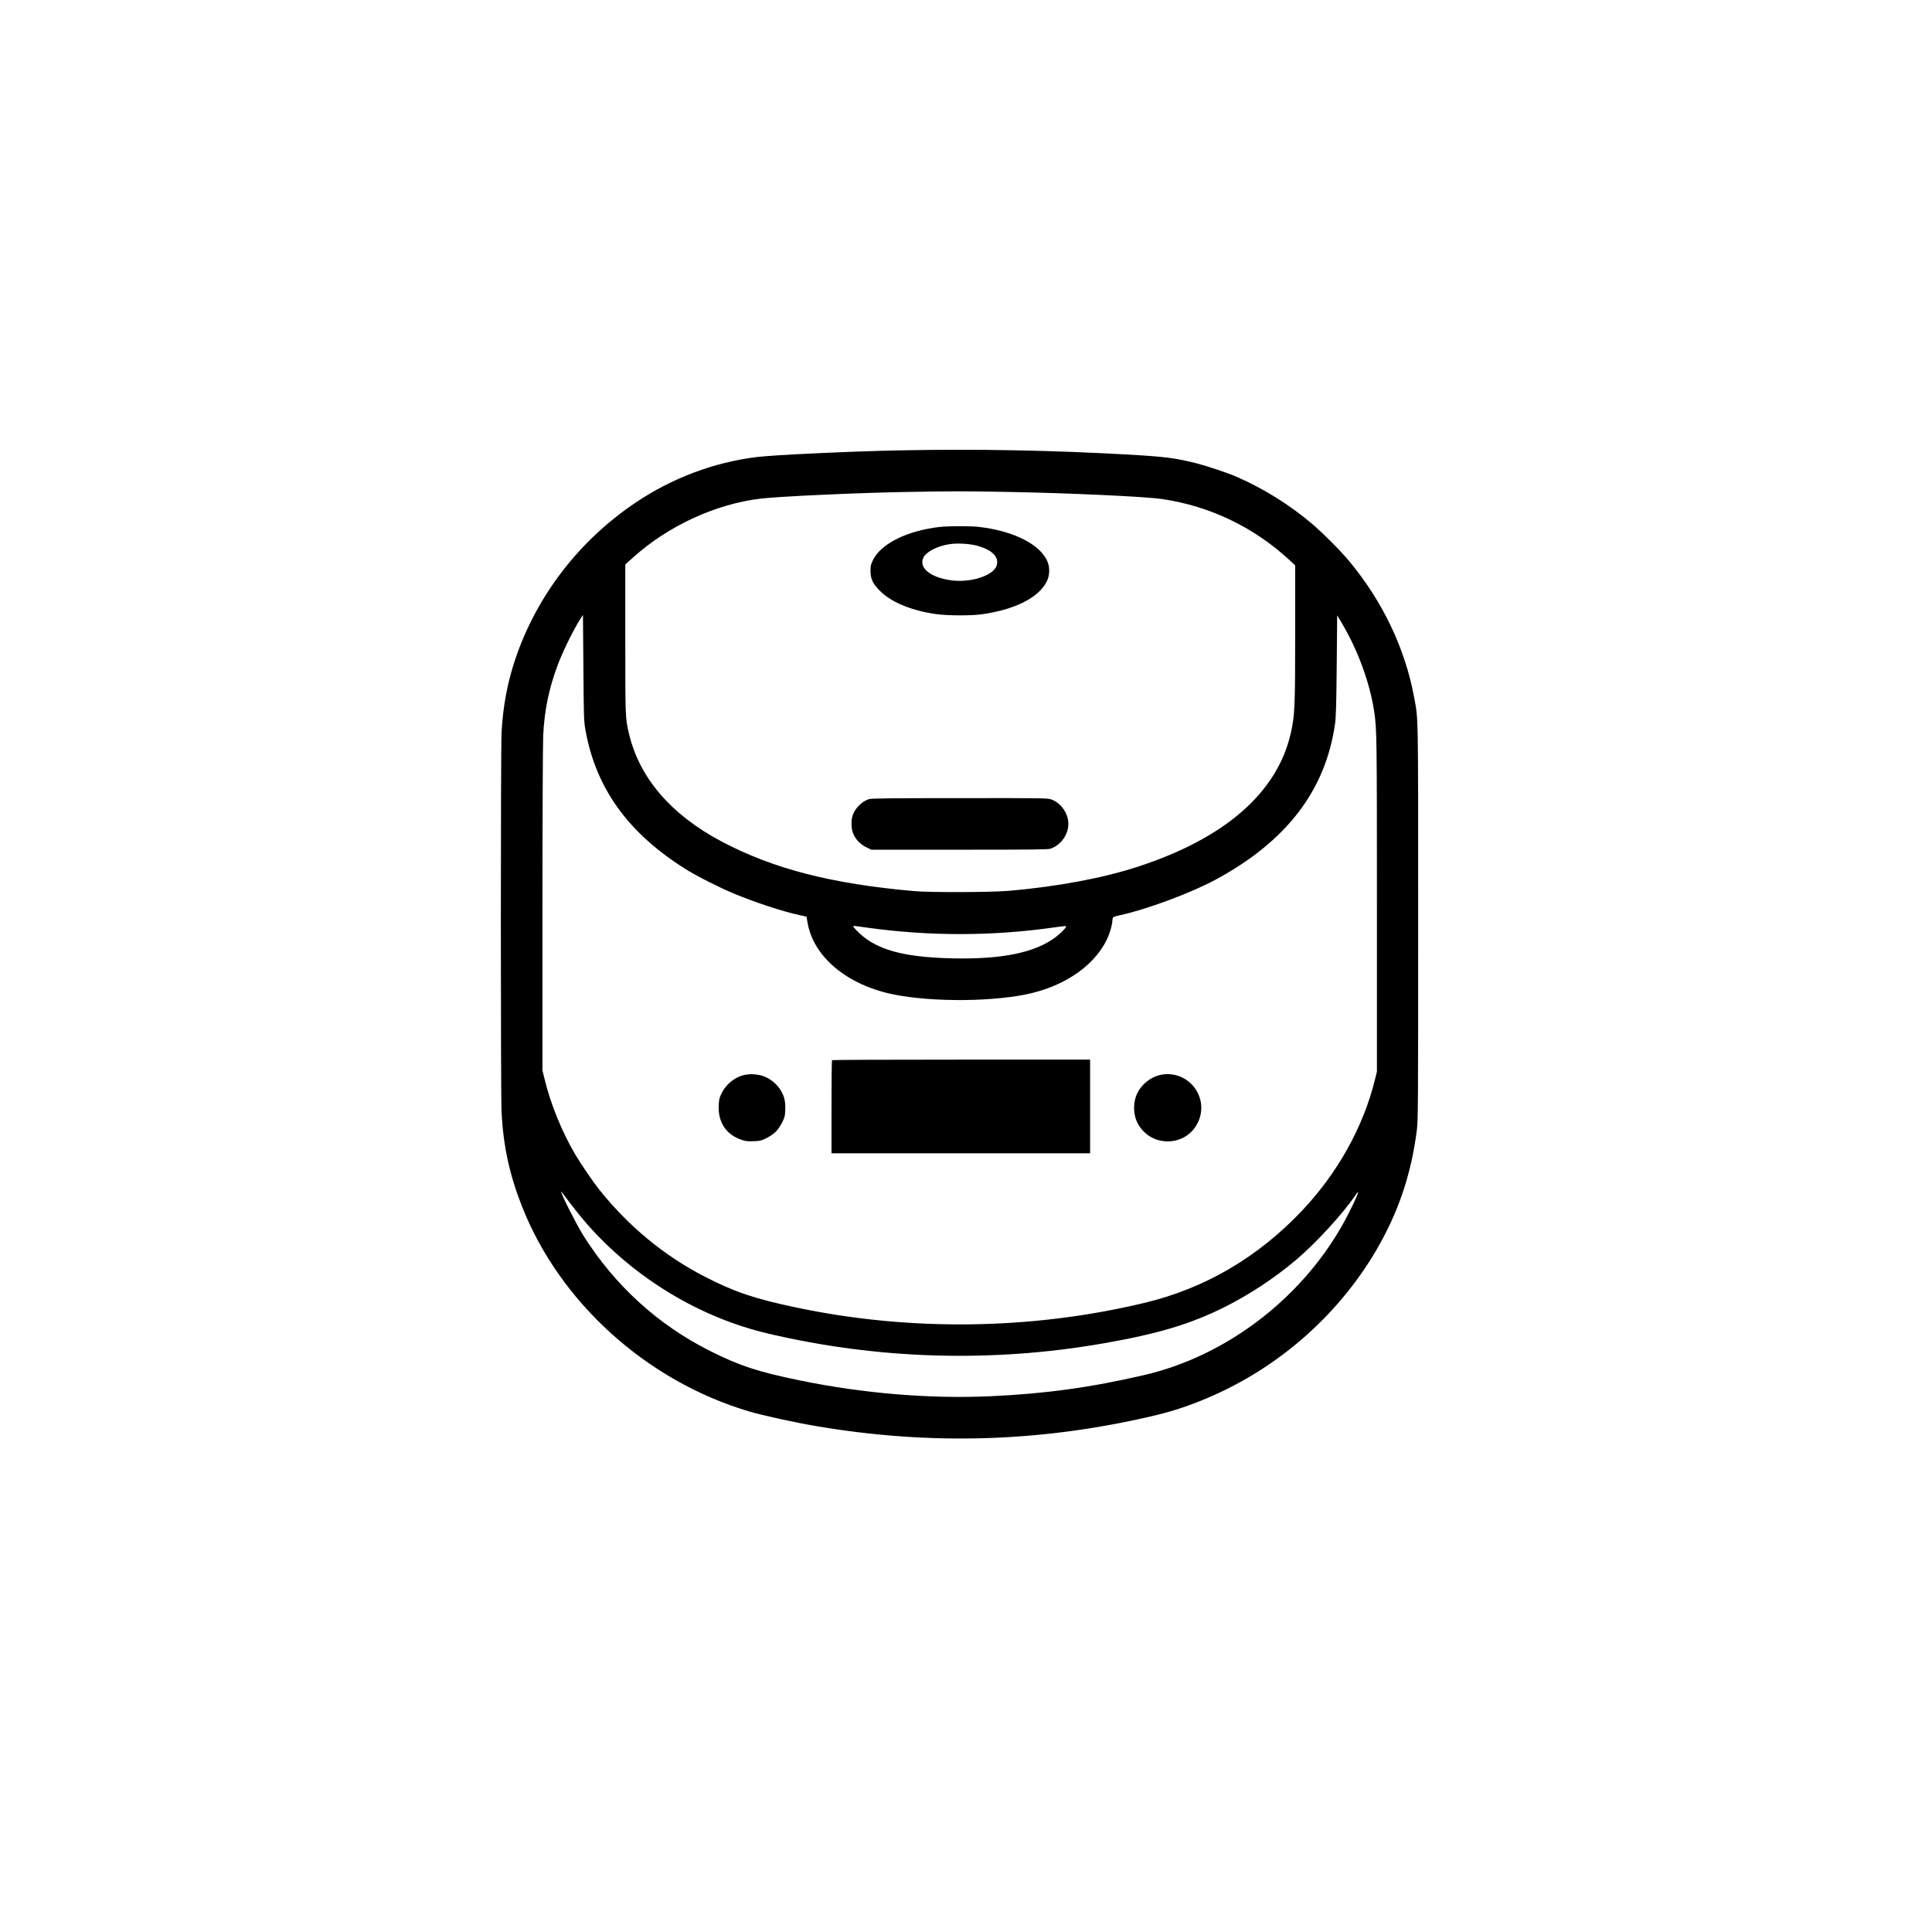 <?xml version="1.0" standalone="no"?>
<!DOCTYPE svg PUBLIC "-//W3C//DTD SVG 20010904//EN"
 "http://www.w3.org/TR/2001/REC-SVG-20010904/DTD/svg10.dtd">
<svg version="1.0" xmlns="http://www.w3.org/2000/svg"
 viewBox="0 0 2600 2600"
 preserveAspectRatio="xMidYMid meet">
<g transform="translate(0,2600) scale(0.1,-0.1)"
fill="#000000" stroke="none">
<path d="M12100 19939 c-631 -12 -1701 -62 -1920 -90 -572 -71 -1133 -282
-1622 -610 -761 -510 -1329 -1247 -1620 -2099 -108 -319 -169 -641 -188 -996
-13 -244 -13 -4871 0 -5119 24 -448 106 -830 272 -1253 507 -1296 1679 -2357
3058 -2766 185 -55 623 -151 917 -200 1518 -257 2993 -214 4483 131 248 57
438 116 664 206 1000 396 1849 1125 2386 2047 290 500 464 1017 537 1600 17
137 18 297 18 2800 0 2904 3 2718 -56 3035 -122 653 -422 1281 -871 1822 -114
138 -368 392 -513 514 -297 250 -642 464 -995 619 -122 54 -401 147 -548 185
-279 70 -416 88 -877 115 -1044 60 -2067 80 -3125 59z m1460 -559 c824 -15
1849 -62 2080 -96 648 -95 1246 -384 1728 -835 l62 -58 0 -888 c0 -1022 -5
-1132 -60 -1373 -183 -802 -893 -1418 -2074 -1799 -464 -150 -1057 -260 -1701
-318 -251 -22 -1065 -25 -1295 -5 -1113 98 -1897 301 -2592 669 -678 360
-1103 854 -1243 1448 -50 211 -50 206 -50 1274 l0 1005 105 94 c471 424 1107
718 1710 791 242 30 1312 79 1950 90 655 12 777 12 1380 1z m-5682 -3200 c139
-786 574 -1390 1347 -1875 149 -94 456 -249 648 -329 289 -120 645 -238 881
-290 l100 -23 13 -77 c77 -458 526 -837 1144 -966 538 -112 1409 -103 1894 20
534 135 936 467 1044 860 12 41 21 91 21 111 0 20 6 41 13 46 6 6 48 18 92 27
346 74 947 297 1275 473 962 517 1490 1205 1617 2107 12 87 17 257 22 783 l6
672 58 -97 c220 -367 384 -815 442 -1209 33 -225 35 -358 35 -2595 l0 -2239
-30 -122 c-158 -631 -500 -1243 -977 -1749 -596 -630 -1308 -1047 -2123 -1242
-1522 -364 -3154 -385 -4690 -61 -557 118 -823 207 -1225 414 -544 279 -1025
676 -1421 1172 -87 110 -248 346 -323 473 -178 303 -330 675 -411 1008 l-30
122 0 2166 c0 1191 5 2246 10 2345 17 341 78 634 197 950 71 189 216 482 312
630 l26 40 6 -710 c5 -674 6 -716 27 -835z m3800 -2665 c837 -116 1688 -114
2520 6 79 11 146 18 149 15 11 -10 -66 -91 -141 -148 -277 -209 -727 -301
-1396 -285 -641 15 -1001 112 -1240 334 -72 67 -100 103 -80 103 6 0 91 -11
188 -25z m-3776 -3990 c640 -726 1512 -1254 2432 -1471 1478 -348 3008 -394
4506 -134 742 129 1184 261 1648 494 325 163 665 387 947 625 268 225 633 622
804 874 18 27 35 47 37 44 11 -10 -126 -297 -222 -463 -570 -995 -1572 -1748
-2656 -1999 -724 -168 -1329 -251 -2068 -285 -811 -37 -1708 37 -2557 211
-564 115 -818 198 -1213 396 -703 352 -1287 884 -1710 1557 -92 147 -300 557
-300 593 0 2 54 -67 119 -154 65 -87 170 -216 233 -288z"/>
<path d="M12650 18909 c-437 -49 -793 -224 -901 -444 -30 -62 -34 -79 -34
-150 0 -107 32 -173 130 -270 154 -153 432 -266 764 -311 152 -20 470 -21 611
0 440 63 756 223 865 437 40 77 46 181 15 262 -89 236 -459 425 -935 477 -106
12 -408 11 -515 -1z m489 -250 c179 -46 281 -127 281 -224 0 -20 -7 -49 -14
-64 -66 -126 -346 -212 -594 -182 -293 36 -461 176 -380 316 46 79 200 153
363 174 94 13 253 3 344 -20z"/>
<path d="M11694 15246 c-94 -30 -187 -122 -219 -218 -23 -67 -21 -172 5 -241
29 -78 96 -149 178 -189 l67 -33 1185 0 c966 0 1192 2 1225 13 152 51 257 211
241 366 -13 128 -106 252 -222 295 -54 21 -68 21 -1237 20 -933 0 -1191 -3
-1223 -13z"/>
<path d="M11197 11733 c-4 -3 -7 -287 -7 -630 l0 -623 1740 0 1740 0 0 630 0
630 -1733 0 c-954 0 -1737 -3 -1740 -7z"/>
<path d="M10050 11539 c-138 -17 -275 -119 -340 -254 -30 -61 -35 -82 -38
-166 -10 -223 102 -390 309 -459 53 -18 81 -21 160 -18 87 3 103 7 173 41 45
23 97 58 126 87 29 29 64 81 87 126 34 70 38 86 41 173 4 115 -15 188 -73 276
-64 96 -186 177 -288 190 -83 11 -93 12 -157 4z"/>
<path d="M15655 11541 c-159 -20 -308 -137 -365 -289 -46 -120 -34 -277 27
-382 86 -146 231 -230 398 -230 177 0 332 97 407 257 153 324 -110 687 -467
644z"/>
</g>
</svg>
